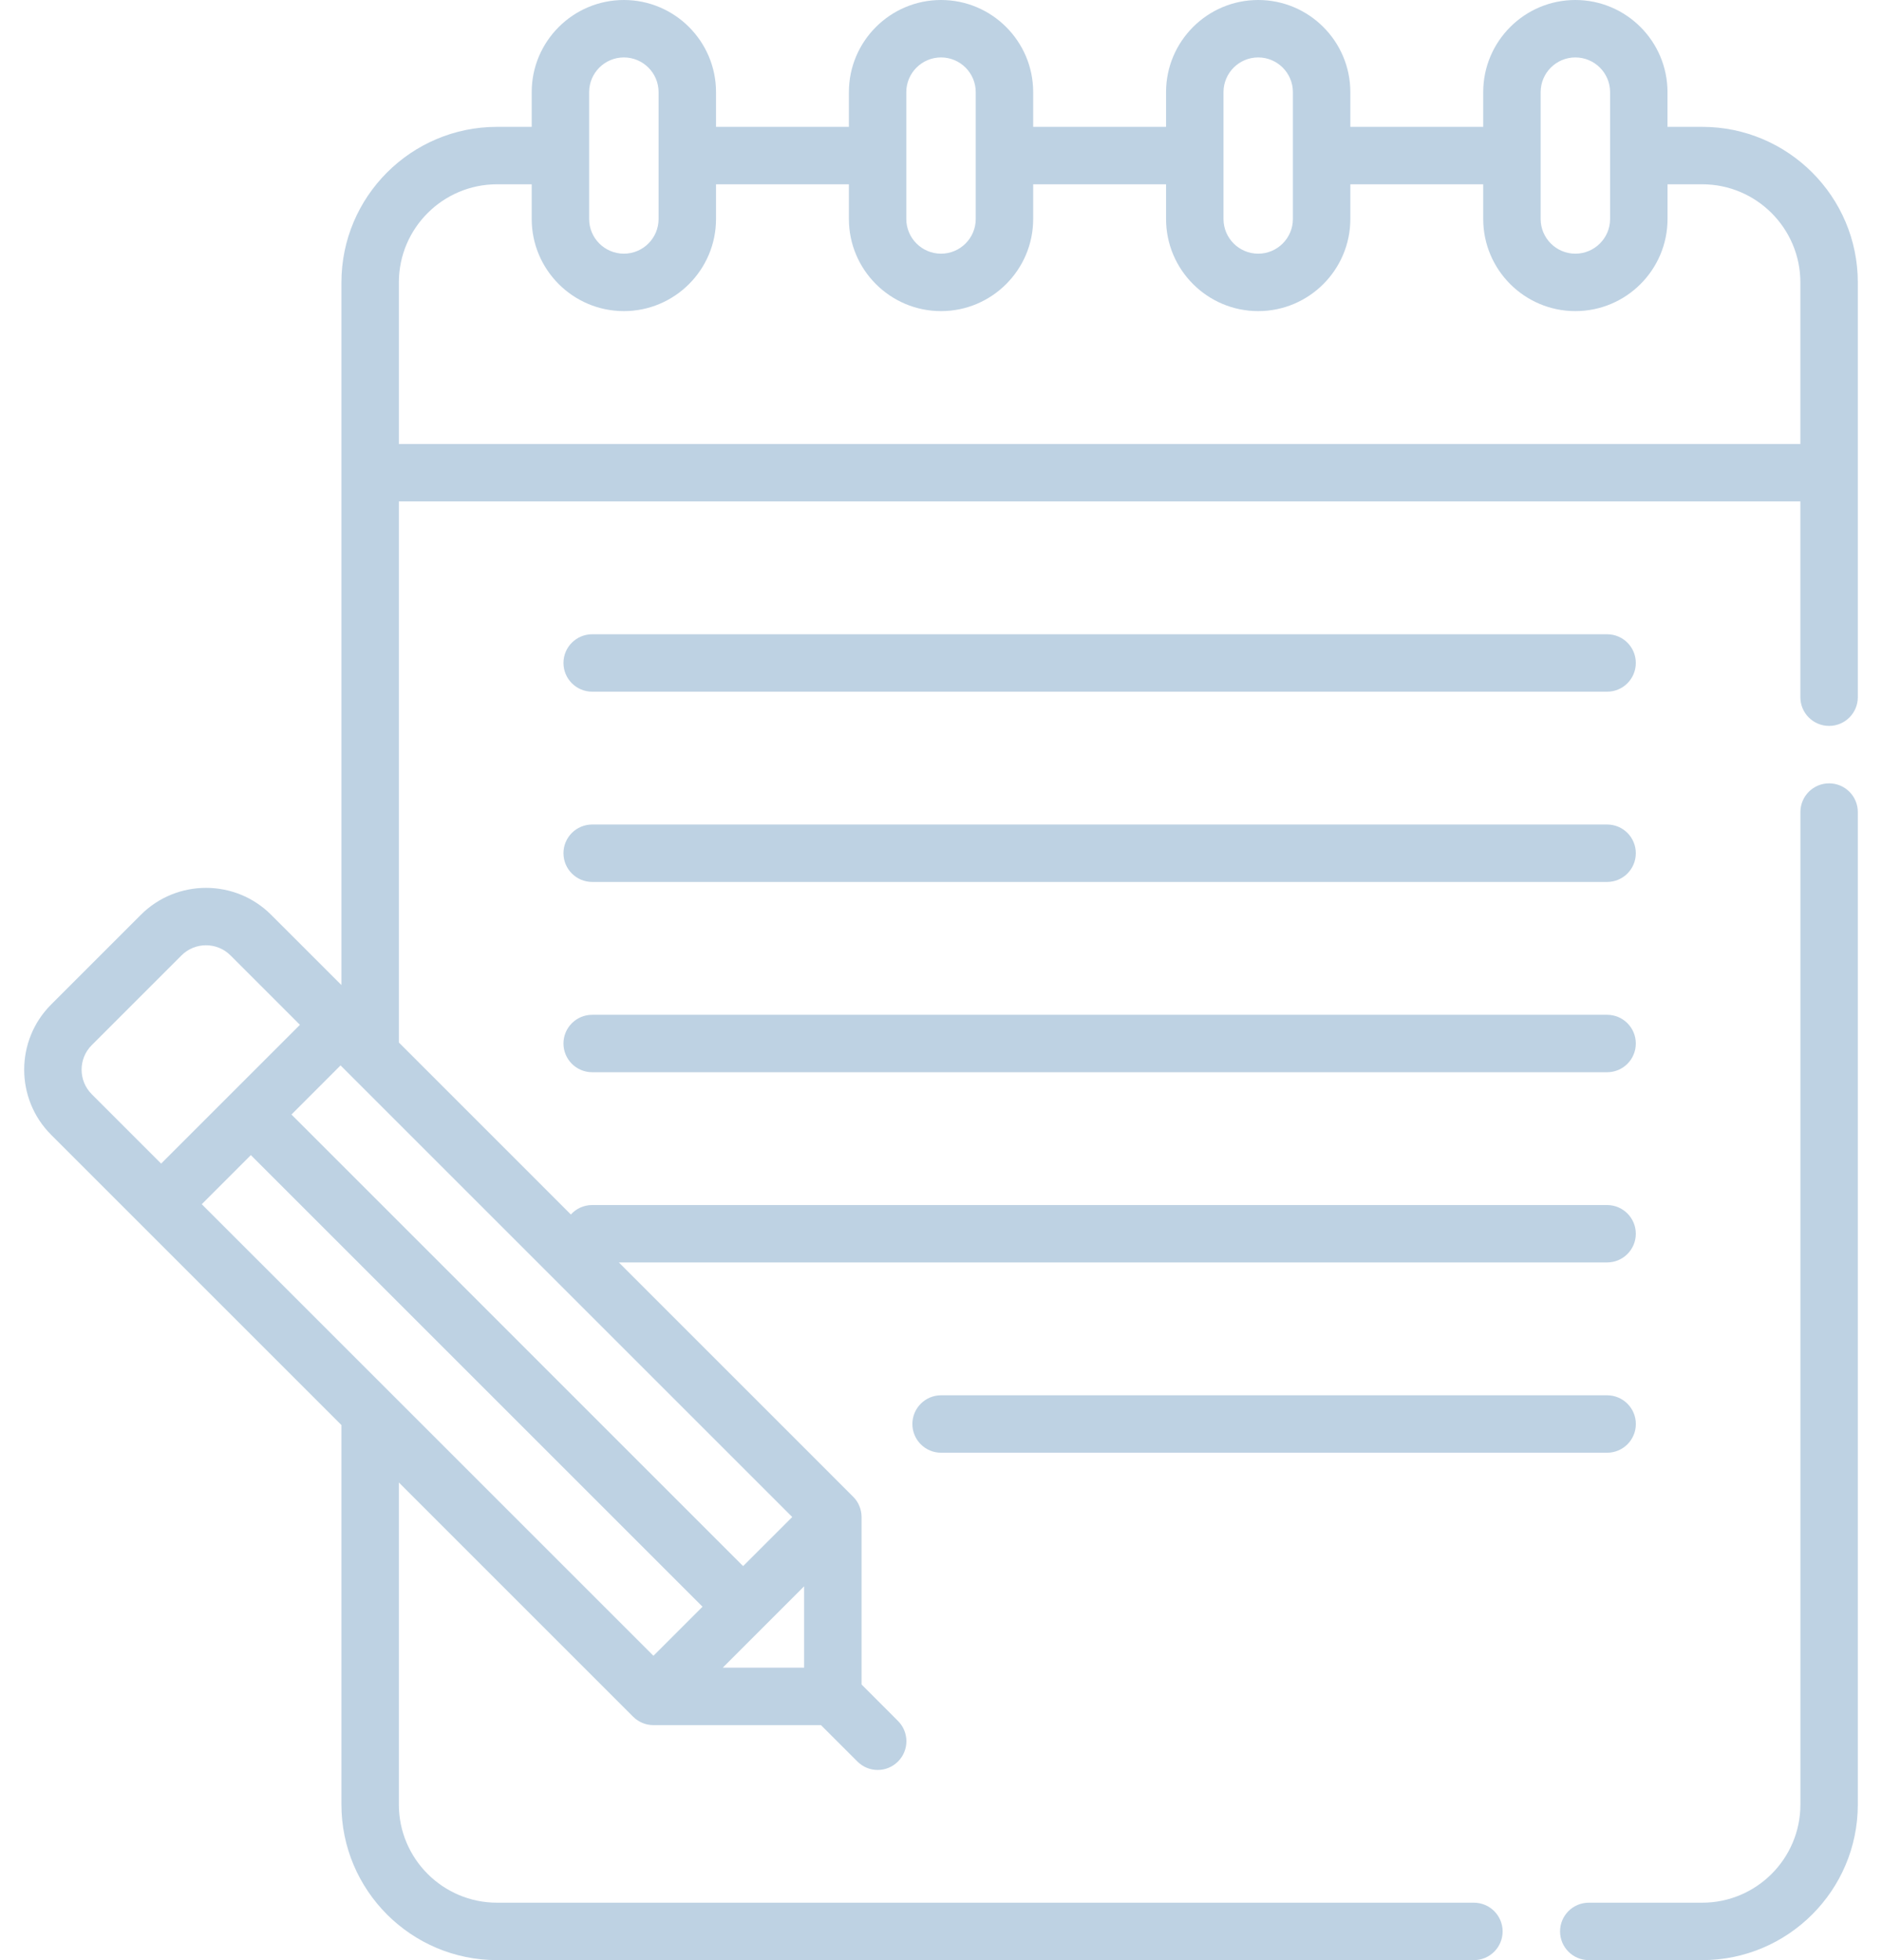 <svg width="48" height="50" viewBox="0 0 48 50" fill="none" xmlns="http://www.w3.org/2000/svg">
  <path d="M43.415 3.236H42.529V2.35C42.529 1.054 41.475 0 40.179 0C38.883 0 37.829 1.054 37.829 2.35V3.236H34.44V2.35C34.44 1.054 33.386 0 32.09 0C30.794 0 29.74 1.054 29.74 2.35V3.236H26.351V2.35C26.351 1.054 25.297 0 24.001 0C22.705 0 21.651 1.054 21.651 2.35V3.236H18.262V2.35C18.262 1.054 17.207 0 15.912 0C14.616 0 13.561 1.054 13.561 2.35V3.236H12.676C10.488 3.236 8.708 5.016 8.708 7.204V25.127L6.916 23.336C6 22.419 4.509 22.419 3.592 23.336L1.304 25.624C0.388 26.54 0.388 28.031 1.304 28.947L8.708 36.351V46.032C8.708 48.22 10.488 50 12.676 50H37.591C37.996 50 38.324 49.672 38.324 49.268C38.324 48.863 37.996 48.535 37.591 48.535H12.676C11.296 48.535 10.173 47.412 10.173 46.032V37.816L16.148 43.791C16.165 43.808 16.183 43.824 16.202 43.84C16.215 43.85 16.228 43.859 16.241 43.869C16.248 43.873 16.253 43.878 16.26 43.882C16.277 43.894 16.294 43.904 16.311 43.913C16.315 43.915 16.318 43.917 16.321 43.919C16.34 43.929 16.358 43.938 16.377 43.946C16.38 43.947 16.383 43.948 16.386 43.95C16.404 43.957 16.423 43.964 16.442 43.97C16.446 43.971 16.45 43.972 16.453 43.974C16.471 43.979 16.489 43.983 16.507 43.987C16.512 43.988 16.518 43.99 16.523 43.991C16.541 43.994 16.558 43.997 16.576 43.999C16.582 44 16.588 44.001 16.594 44.002C16.618 44.004 16.642 44.005 16.666 44.005H20.938L21.868 44.934C22.011 45.077 22.198 45.149 22.385 45.149C22.573 45.149 22.76 45.077 22.903 44.934C23.189 44.648 23.189 44.185 22.903 43.899L21.974 42.969V38.697C21.974 38.673 21.973 38.649 21.97 38.625C21.97 38.62 21.969 38.615 21.968 38.609C21.966 38.591 21.963 38.572 21.96 38.554C21.959 38.549 21.957 38.545 21.956 38.54C21.952 38.521 21.948 38.503 21.942 38.484C21.941 38.481 21.94 38.478 21.939 38.475C21.933 38.455 21.926 38.436 21.918 38.417C21.917 38.415 21.916 38.413 21.915 38.411C21.907 38.391 21.898 38.371 21.888 38.352C21.886 38.35 21.885 38.347 21.884 38.345C21.873 38.327 21.863 38.308 21.851 38.291C21.848 38.285 21.843 38.28 21.84 38.275C21.829 38.261 21.82 38.247 21.808 38.233C21.793 38.214 21.777 38.196 21.759 38.179L15.784 32.203H40.988C41.393 32.203 41.721 31.876 41.721 31.471C41.721 31.067 41.393 30.739 40.988 30.739H15.103C14.887 30.739 14.694 30.832 14.56 30.98L10.173 26.592V12.79H45.918V17.785C45.918 18.189 46.246 18.517 46.651 18.517C47.055 18.517 47.383 18.189 47.383 17.785V7.204C47.383 5.016 45.603 3.236 43.415 3.236ZM20.509 42.54H18.434L20.509 40.465V42.54ZM5.146 30.718L6.398 29.465L17.918 40.985L16.666 42.237L5.146 30.718ZM18.953 39.949L7.434 28.43L8.686 27.177L20.206 38.697L18.953 39.949ZM2.34 26.66L4.628 24.372C4.973 24.026 5.535 24.026 5.88 24.372L7.65 26.142L5.881 27.911C5.881 27.912 5.88 27.912 5.88 27.912C5.88 27.912 5.88 27.912 5.88 27.912L4.11 29.682L2.34 27.912C1.995 27.566 1.995 27.005 2.34 26.66ZM40.179 1.465C40.667 1.465 41.065 1.862 41.065 2.35V5.586C41.065 6.074 40.667 6.471 40.179 6.471C39.691 6.471 39.294 6.074 39.294 5.586V3.969C39.294 3.969 39.294 3.969 39.294 3.968C39.294 3.968 39.294 3.968 39.294 3.967V2.35C39.294 1.862 39.691 1.465 40.179 1.465ZM32.09 1.465C32.578 1.465 32.975 1.862 32.975 2.35V5.586C32.975 6.074 32.578 6.471 32.09 6.471C31.602 6.471 31.205 6.074 31.205 5.586V3.969C31.205 3.969 31.205 3.969 31.205 3.968C31.205 3.968 31.205 3.968 31.205 3.967V2.35C31.205 1.862 31.602 1.465 32.09 1.465ZM23.115 2.35C23.115 1.862 23.513 1.465 24.001 1.465C24.489 1.465 24.886 1.862 24.886 2.35V3.967V3.968C24.886 3.968 24.886 3.969 24.886 3.969V5.586C24.886 6.074 24.489 6.471 24.001 6.471C23.513 6.471 23.115 6.074 23.115 5.586V2.35ZM15.912 1.465C16.4 1.465 16.797 1.862 16.797 2.35V3.967C16.797 3.967 16.797 3.968 16.797 3.968C16.797 3.969 16.797 3.969 16.797 3.969V5.586C16.797 6.074 16.4 6.471 15.912 6.471C15.423 6.471 15.026 6.074 15.026 5.586V3.969C15.026 3.969 15.026 3.969 15.026 3.968C15.026 3.968 15.026 3.968 15.026 3.967V2.35C15.026 1.862 15.423 1.465 15.912 1.465ZM10.173 11.325V7.204C10.173 5.823 11.296 4.701 12.676 4.701H13.561V5.586C13.561 6.882 14.616 7.936 15.912 7.936C17.207 7.936 18.262 6.882 18.262 5.586V4.701H21.651V5.586C21.651 6.882 22.705 7.936 24.001 7.936C25.297 7.936 26.351 6.882 26.351 5.586V4.701H29.74V5.586C29.74 6.882 30.794 7.936 32.09 7.936C33.386 7.936 34.44 6.882 34.44 5.586V4.701H37.829V5.586C37.829 6.882 38.883 7.936 40.179 7.936C41.475 7.936 42.53 6.882 42.53 5.586V4.701H43.415C44.795 4.701 45.918 5.824 45.918 7.204V11.325H10.173Z" fill="#BED2E3"/>
  <path d="M46.651 19.982C46.247 19.982 45.919 20.31 45.919 20.714V46.032C45.919 47.412 44.796 48.535 43.415 48.535H40.522C40.117 48.535 39.789 48.863 39.789 49.267C39.789 49.672 40.117 50 40.522 50H43.415C45.603 50 47.383 48.219 47.383 46.032V20.714C47.383 20.31 47.056 19.982 46.651 19.982Z" fill="#BED2E3"/>
  <path d="M15.104 17.644H40.989C41.394 17.644 41.721 17.316 41.721 16.911C41.721 16.507 41.394 16.179 40.989 16.179H15.104C14.699 16.179 14.371 16.507 14.371 16.911C14.371 17.316 14.699 17.644 15.104 17.644Z" fill="#BED2E3"/>
  <path d="M15.104 22.497H40.989C41.394 22.497 41.721 22.169 41.721 21.764C41.721 21.36 41.394 21.032 40.989 21.032H15.104C14.699 21.032 14.371 21.36 14.371 21.764C14.371 22.169 14.699 22.497 15.104 22.497Z" fill="#BED2E3"/>
  <path d="M15.104 27.351H40.989C41.394 27.351 41.721 27.023 41.721 26.618C41.721 26.214 41.394 25.886 40.989 25.886H15.104C14.699 25.886 14.371 26.214 14.371 26.618C14.371 27.023 14.699 27.351 15.104 27.351Z" fill="#BED2E3"/>
  <path d="M41.722 36.325C41.722 35.92 41.394 35.592 40.989 35.592H24.002C23.598 35.592 23.27 35.92 23.27 36.325C23.27 36.729 23.598 37.057 24.002 37.057H40.989C41.394 37.057 41.722 36.729 41.722 36.325Z" fill="#BED2E3"/>
</svg>
